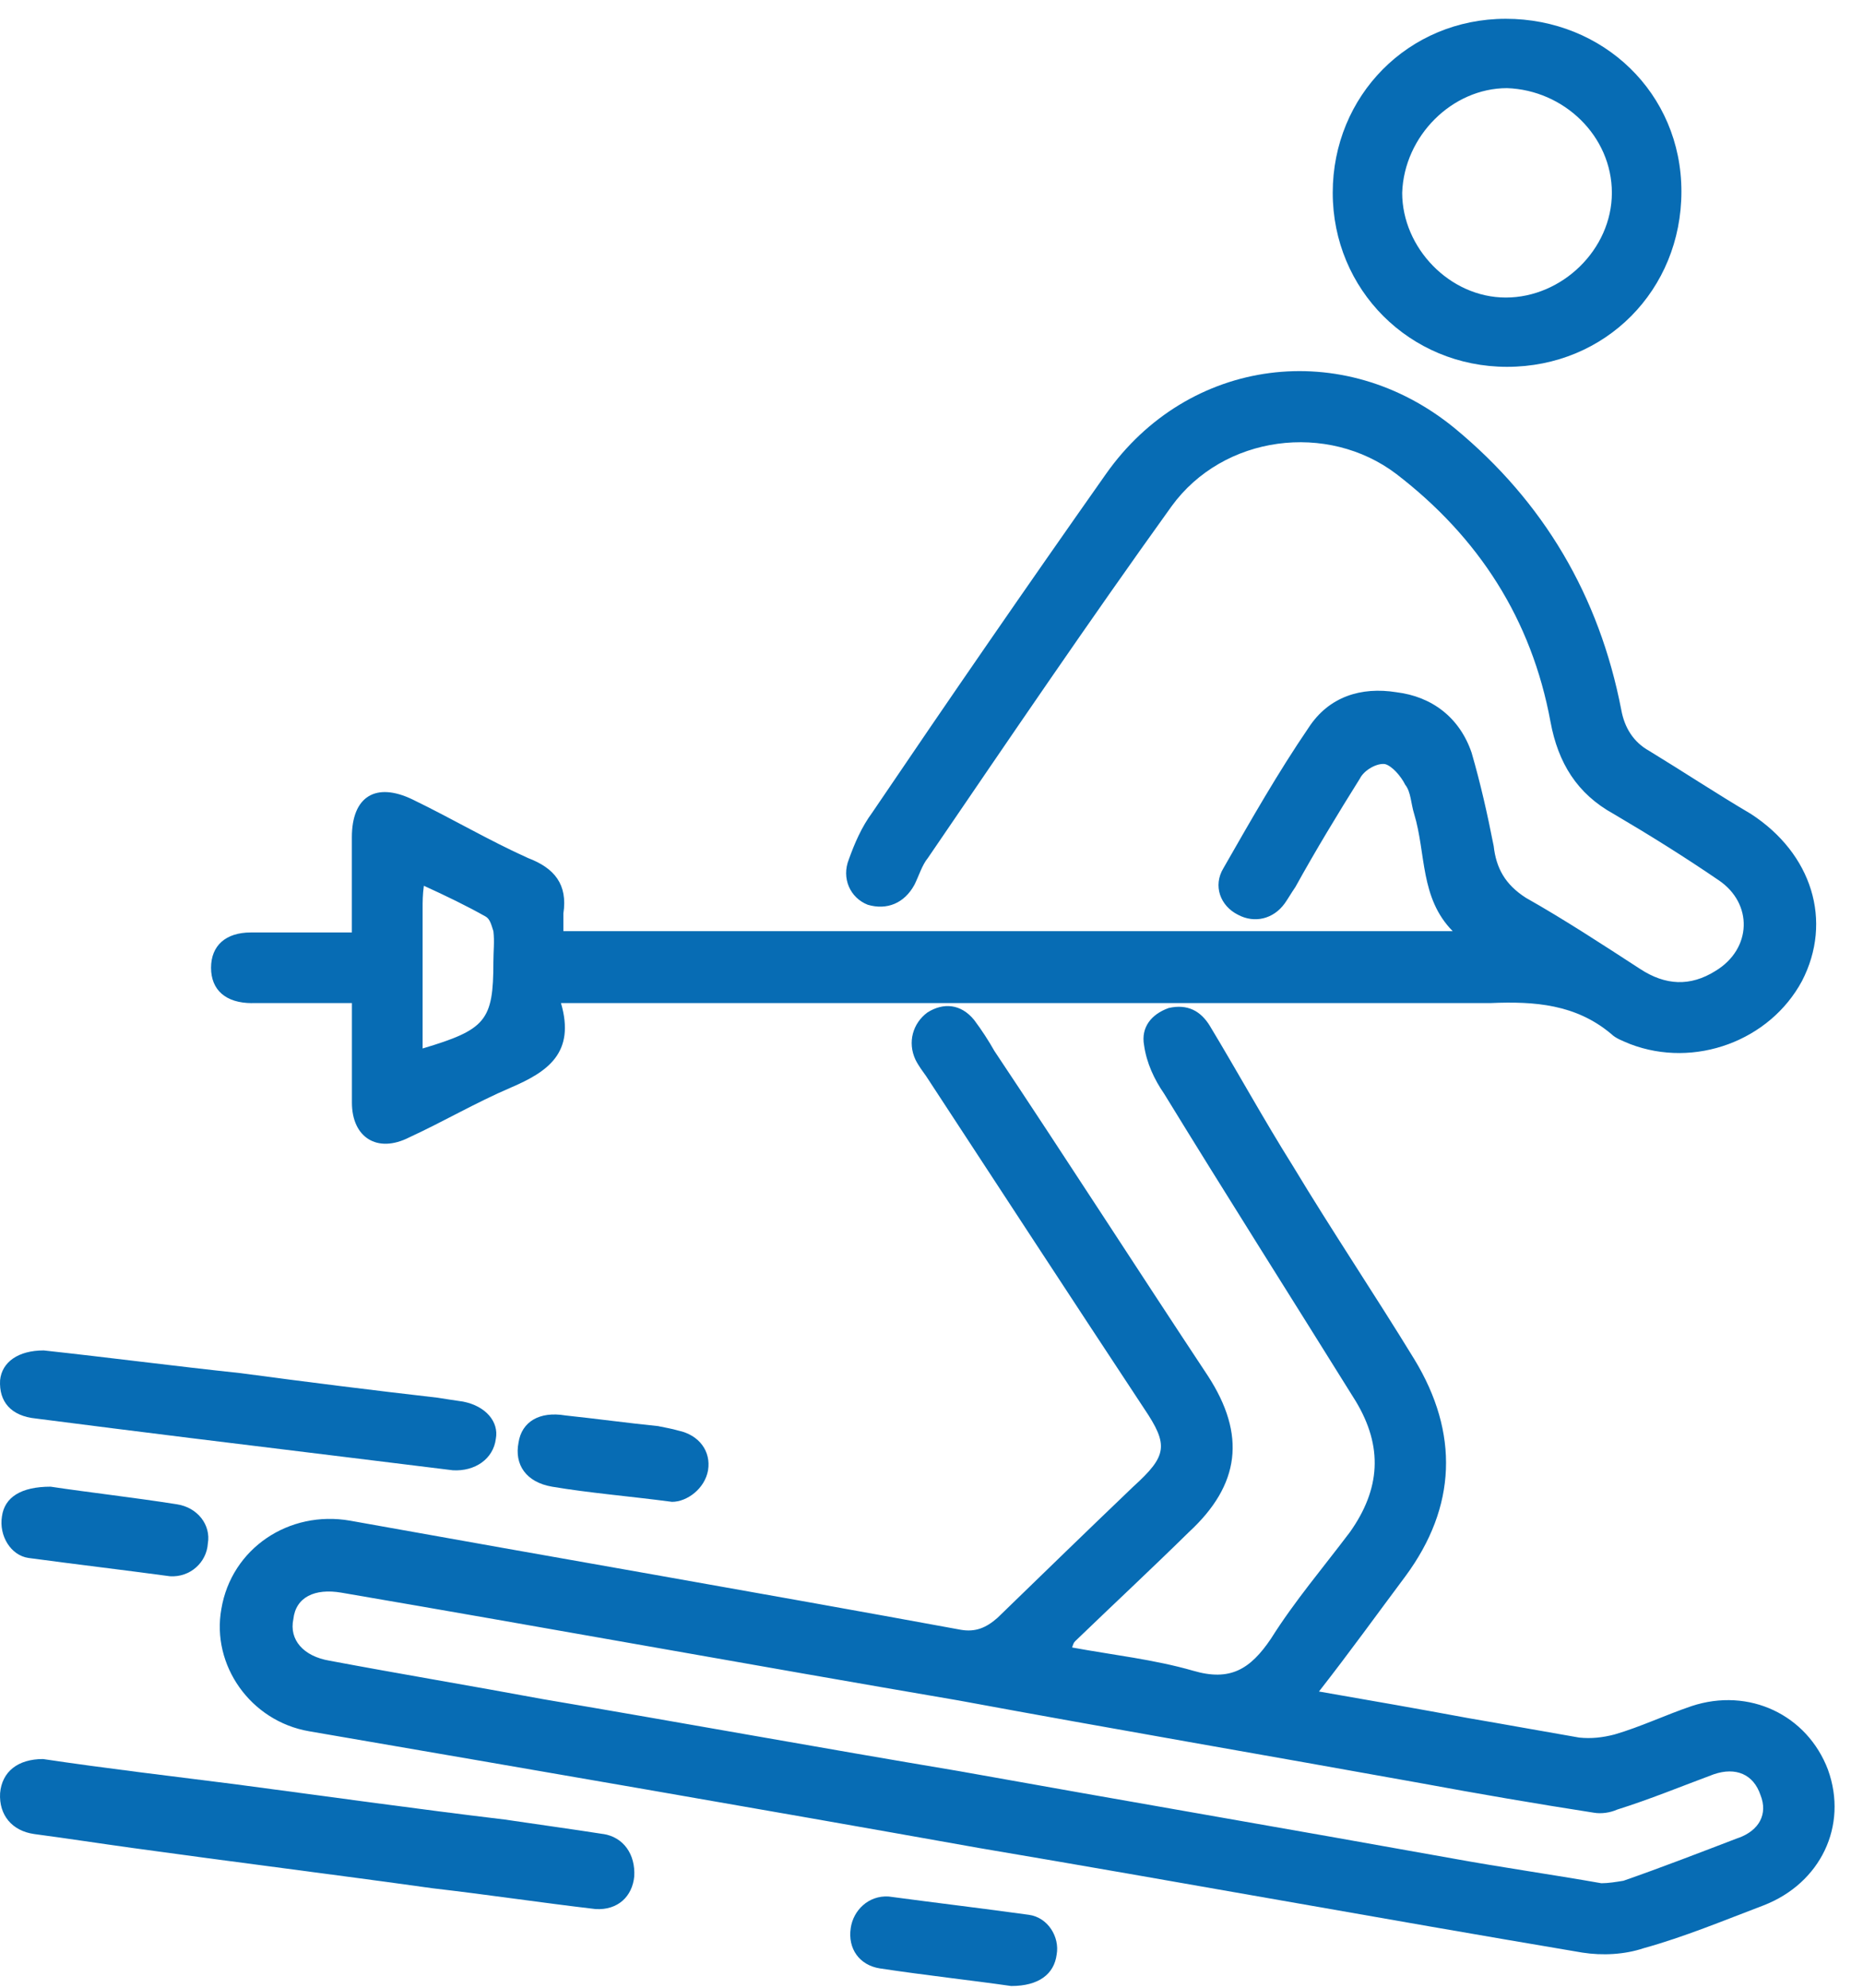 <svg width="60" height="64" viewBox="0 0 60 64" fill="none" xmlns="http://www.w3.org/2000/svg">
<path fill-rule="evenodd" clip-rule="evenodd" d="M58.873 56.982C58.202 55.214 56.332 54.32 54.481 54.931C53.645 55.214 52.833 55.602 51.998 55.845C51.614 55.945 51.247 55.985 50.861 55.945C49.681 55.742 48.46 55.518 47.28 55.317C45.734 55.03 44.126 54.747 42.479 54.462C43.478 53.185 44.37 51.945 45.266 50.747C46.913 48.514 46.995 46.139 45.549 43.763C44.269 41.671 42.905 39.643 41.645 37.551C40.688 36.026 39.855 34.505 38.961 33.025C38.674 32.557 38.25 32.315 37.639 32.455C37.07 32.658 36.743 33.085 36.846 33.653C36.926 34.223 37.171 34.75 37.494 35.218C39.509 38.506 41.585 41.776 43.658 45.106C44.554 46.587 44.453 47.948 43.478 49.327C42.621 50.464 41.687 51.561 40.934 52.759C40.263 53.754 39.612 54.14 38.43 53.794C37.169 53.43 35.849 53.287 34.527 53.044C34.567 52.944 34.567 52.902 34.628 52.841C35.849 51.664 37.071 50.527 38.29 49.329C39.937 47.808 40.141 46.203 38.898 44.293C36.6 40.823 34.342 37.31 32.025 33.837C31.843 33.513 31.618 33.167 31.375 32.842C30.947 32.315 30.378 32.275 29.868 32.599C29.402 32.943 29.219 33.554 29.484 34.12C29.585 34.323 29.727 34.508 29.828 34.65C32.168 38.223 34.487 41.776 36.846 45.349C37.639 46.526 37.597 46.87 36.5 47.864C35.056 49.245 33.591 50.667 32.128 52.087C31.761 52.412 31.417 52.554 30.949 52.475C24.42 51.276 17.83 50.139 11.278 48.962C9.306 48.616 7.455 49.856 7.129 51.804C6.804 53.61 8.065 55.417 9.956 55.742C17.157 56.982 24.357 58.22 31.515 59.498C38.006 60.595 44.453 61.772 50.961 62.868C51.612 62.97 52.325 62.931 52.934 62.727C54.256 62.361 55.517 61.833 56.8 61.347C58.63 60.637 59.524 58.79 58.873 56.984V56.982ZM55.985 59.175C54.766 59.642 53.505 60.13 52.285 60.555C52.042 60.595 51.797 60.635 51.574 60.635C49.967 60.352 48.38 60.128 46.814 59.843C41.505 58.888 36.176 57.975 30.867 57.022C26.39 56.272 21.916 55.457 17.482 54.707C15.184 54.28 12.886 53.897 10.609 53.469C9.774 53.327 9.306 52.799 9.448 52.129C9.528 51.419 10.141 51.134 10.993 51.279C17.625 52.414 24.216 53.612 30.867 54.749C35.807 55.663 40.791 56.517 45.736 57.409C47.608 57.755 49.498 58.08 51.331 58.364C51.574 58.406 51.859 58.364 52.082 58.264C53.119 57.939 54.155 57.514 55.194 57.127C55.906 56.884 56.474 57.127 56.699 57.797C56.942 58.406 56.659 58.934 55.987 59.177L55.985 59.175Z" fill="#076CB4"/>
<path fill-rule="evenodd" clip-rule="evenodd" d="M8.119 32.296H11.334V35.502C11.334 36.619 12.146 37.147 13.183 36.619C14.283 36.112 15.319 35.502 16.459 35.014C17.638 34.508 18.535 33.9 18.067 32.296H48.008C49.431 32.235 50.753 32.335 51.892 33.291C52.035 33.433 52.26 33.515 52.503 33.617C54.577 34.409 56.996 33.515 58.035 31.586C59.032 29.657 58.36 27.484 56.388 26.205C55.288 25.557 54.211 24.845 53.112 24.175C52.604 23.892 52.318 23.425 52.215 22.855C51.504 19.182 49.714 16.157 46.866 13.801C43.267 10.837 38.262 11.507 35.617 15.263C33.055 18.899 30.551 22.531 28.09 26.165C27.745 26.632 27.521 27.16 27.338 27.669C27.095 28.276 27.378 28.907 27.947 29.131C28.558 29.311 29.126 29.089 29.454 28.481C29.594 28.199 29.697 27.851 29.882 27.627C32.486 23.811 35.047 20.034 37.733 16.299C39.401 14.004 42.757 13.579 44.973 15.263C47.617 17.294 49.326 19.933 49.936 23.243C50.18 24.56 50.788 25.557 51.97 26.207C53.109 26.877 54.249 27.587 55.349 28.339C56.465 29.089 56.425 30.553 55.246 31.263C54.434 31.77 53.638 31.73 52.826 31.2C51.607 30.408 50.367 29.598 49.143 28.907C48.474 28.479 48.186 27.951 48.106 27.241C47.903 26.205 47.678 25.21 47.395 24.236C47.007 23.098 46.115 22.428 44.975 22.288C43.836 22.106 42.799 22.428 42.148 23.425C41.151 24.887 40.297 26.389 39.403 27.951C39.057 28.519 39.3 29.168 39.871 29.453C40.4 29.736 41.009 29.596 41.376 29.087C41.477 28.946 41.58 28.762 41.72 28.559C42.371 27.382 43.084 26.205 43.796 25.069C43.938 24.782 44.364 24.56 44.608 24.602C44.833 24.663 45.118 24.986 45.258 25.27C45.441 25.495 45.441 25.88 45.544 26.205C45.932 27.484 45.727 28.907 46.786 29.981H18.144V29.413C18.287 28.479 17.861 27.951 17.007 27.627C15.743 27.059 14.545 26.349 13.284 25.74C12.104 25.172 11.332 25.639 11.332 26.959V30.023H8.077C7.265 30.023 6.797 30.45 6.797 31.16C6.797 31.87 7.265 32.298 8.117 32.298L8.119 32.296ZM13.611 29.229C13.611 29.047 13.611 28.802 13.651 28.519C14.363 28.844 15.034 29.168 15.647 29.514C15.787 29.596 15.829 29.797 15.89 29.981C15.93 30.308 15.89 30.63 15.89 30.976C15.89 32.863 15.647 33.15 13.611 33.758V29.231V29.229Z" fill="#076CB4"/>
<path fill-rule="evenodd" clip-rule="evenodd" d="M48.536 11.811C51.709 11.811 54.152 9.335 54.152 6.166C54.152 2.997 51.629 0.605 48.496 0.605C45.363 0.605 42.922 3.081 42.922 6.206C42.922 9.331 45.405 11.811 48.538 11.811H48.536ZM48.536 2.838C50.368 2.901 51.912 4.381 51.912 6.208C51.912 8.034 50.305 9.58 48.496 9.58C46.687 9.58 45.159 7.976 45.159 6.208C45.22 4.381 46.767 2.838 48.536 2.838Z" fill="#076CB4"/>
<path fill-rule="evenodd" clip-rule="evenodd" d="M19.43 59.051C18.391 58.888 17.354 58.748 16.254 58.584C13.386 58.241 10.498 57.834 7.57 57.447C5.495 57.183 3.421 56.94 1.386 56.636C0.573 56.636 0.063 57.043 0.003 57.734C-0.037 58.444 0.391 58.951 1.102 59.051C2.179 59.194 3.218 59.355 4.254 59.498C7.47 59.944 10.743 60.352 13.938 60.798C15.686 60.999 17.434 61.263 19.186 61.467C19.898 61.506 20.366 61.062 20.427 60.411C20.466 59.701 20.08 59.152 19.43 59.049V59.051Z" fill="#076CB4"/>
<path fill-rule="evenodd" clip-rule="evenodd" d="M1.161 45.673C4.477 46.101 7.793 46.507 11.109 46.911C12.269 47.054 13.426 47.198 14.586 47.339C15.298 47.379 15.889 46.974 15.969 46.325C16.072 45.778 15.644 45.269 14.912 45.127C14.628 45.087 14.38 45.047 14.097 45.003C11.982 44.76 9.868 44.496 7.753 44.212C5.638 43.987 3.482 43.705 1.407 43.48C0.595 43.48 0.064 43.847 0.003 44.436C-0.037 45.127 0.349 45.594 1.163 45.673H1.161Z" fill="#076CB4"/>
<path fill-rule="evenodd" clip-rule="evenodd" d="M33.134 61.651C31.669 61.448 30.146 61.267 28.618 61.062C27.97 61.022 27.481 61.508 27.399 62.076C27.298 62.746 27.682 63.274 28.335 63.377C29.819 63.601 31.285 63.76 32.566 63.944C33.462 63.944 33.949 63.557 34.031 62.931C34.133 62.361 33.747 61.733 33.134 61.651Z" fill="#076CB4"/>
<path fill-rule="evenodd" clip-rule="evenodd" d="M1.63 47.867C0.673 47.867 0.147 48.21 0.063 48.822C-0.038 49.452 0.35 50.081 0.919 50.162C2.424 50.365 3.949 50.545 5.475 50.751C6.126 50.791 6.655 50.305 6.694 49.695C6.797 49.104 6.369 48.537 5.698 48.434C4.275 48.21 2.85 48.051 1.63 47.867Z" fill="#076CB4"/>
<path fill-rule="evenodd" clip-rule="evenodd" d="M21.217 45.919C20.201 45.816 19.183 45.676 18.207 45.573C17.372 45.433 16.803 45.776 16.7 46.446C16.56 47.157 16.944 47.724 17.779 47.867C18.979 48.07 20.239 48.17 21.643 48.355C22.132 48.355 22.7 47.927 22.803 47.341C22.904 46.731 22.52 46.203 21.846 46.061C21.643 46 21.399 45.961 21.215 45.921L21.217 45.919Z" fill="#076CB4"/>
</svg>
